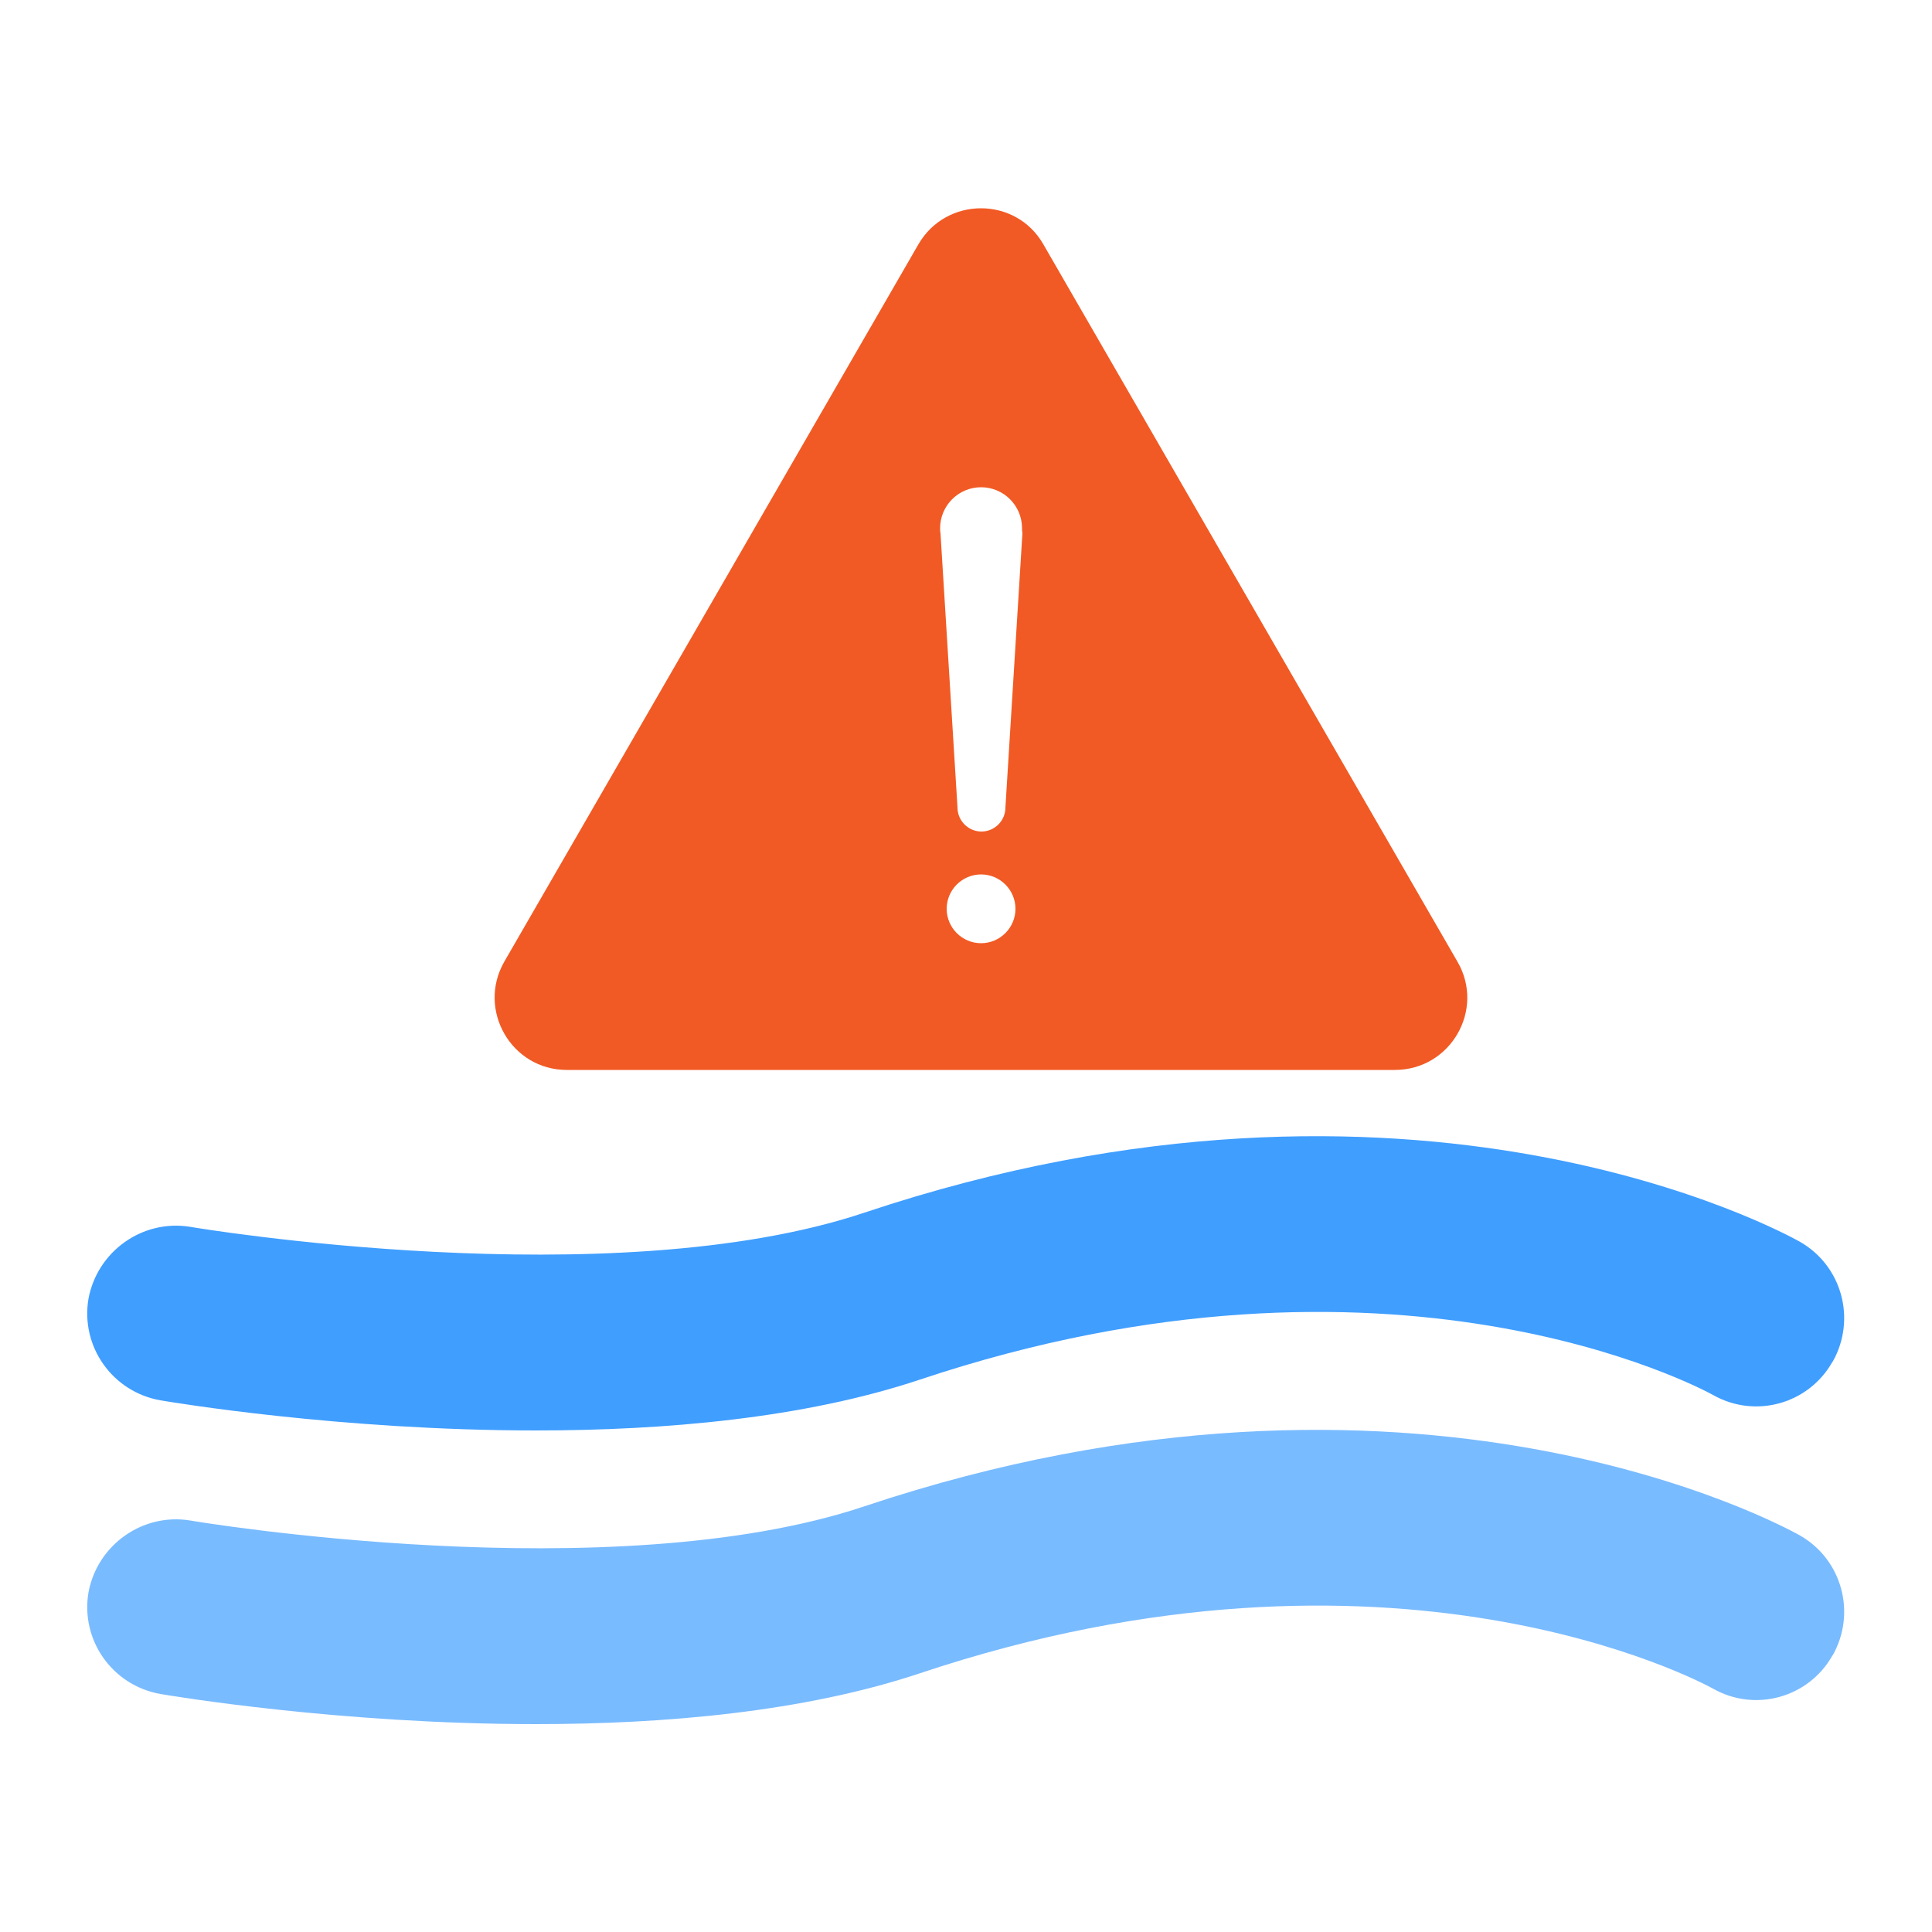 <svg xmlns="http://www.w3.org/2000/svg" viewBox="0 0 500 500"><path d="M465.7 321.3c-4-2.2-99.7-55-241.9-7.5-65.6 22-173.5 3.9-174.6 3.7-12.3-2-24 6.3-26.3 18.6-2.1 12.4 6.2 24.1 18.6 26.3 3 .5 46.4 7.8 97.2 7.8 33.1 0 69.3-3.1 99.5-13.2 121.9-40.7 201.8 2.2 205.1 4 10.9 6.2 24.7 2.4 30.9-8.5 0 0 0-.1.1-.1 6.2-11 2.4-24.9-8.6-31.1.1 0 .1 0 0 0z" fill="#409eff"/><path d="M465.7 397.3c-4-2.2-99.7-55-241.9-7.5-65.6 22-173.5 3.9-174.6 3.7-12.3-2-24 6.3-26.3 18.6-2.1 12.4 6.2 24.1 18.6 26.3 3 .5 46.4 7.8 97.2 7.8 33.1 0 69.3-3.1 99.5-13.2 121.9-40.7 201.8 2.2 205.1 4 10.9 6.2 24.7 2.4 30.9-8.5 0 0 0-.1.1-.1 6.2-11 2.4-24.9-8.6-31.1.1 0 .1 0 0 0z" fill="#79bbff"/><path d="M270 63.2l107.2 185.7c7.2 12.4-1.8 28-16.2 28H146.7c-14.4 0-23.3-15.6-16.2-28L237.7 63.2c7.2-12.4 25.2-12.4 32.3 0zm-16.1 163.1c-4.9 0-8.9 4-8.9 8.9s4 8.9 8.9 8.9 8.9-4 8.9-8.9-4-8.9-8.9-8.9zm10.6-89.6c0-5.9-4.8-10.6-10.6-10.6-5.9 0-10.6 4.8-10.6 10.6 0 .4 0 .9.1 1.3l4.4 71c0 3.4 2.8 6.2 6.2 6.2s6.2-2.8 6.2-6.2l4.4-71c-.1-.5-.1-.9-.1-1.3z" fill="#f15a24"/></svg>